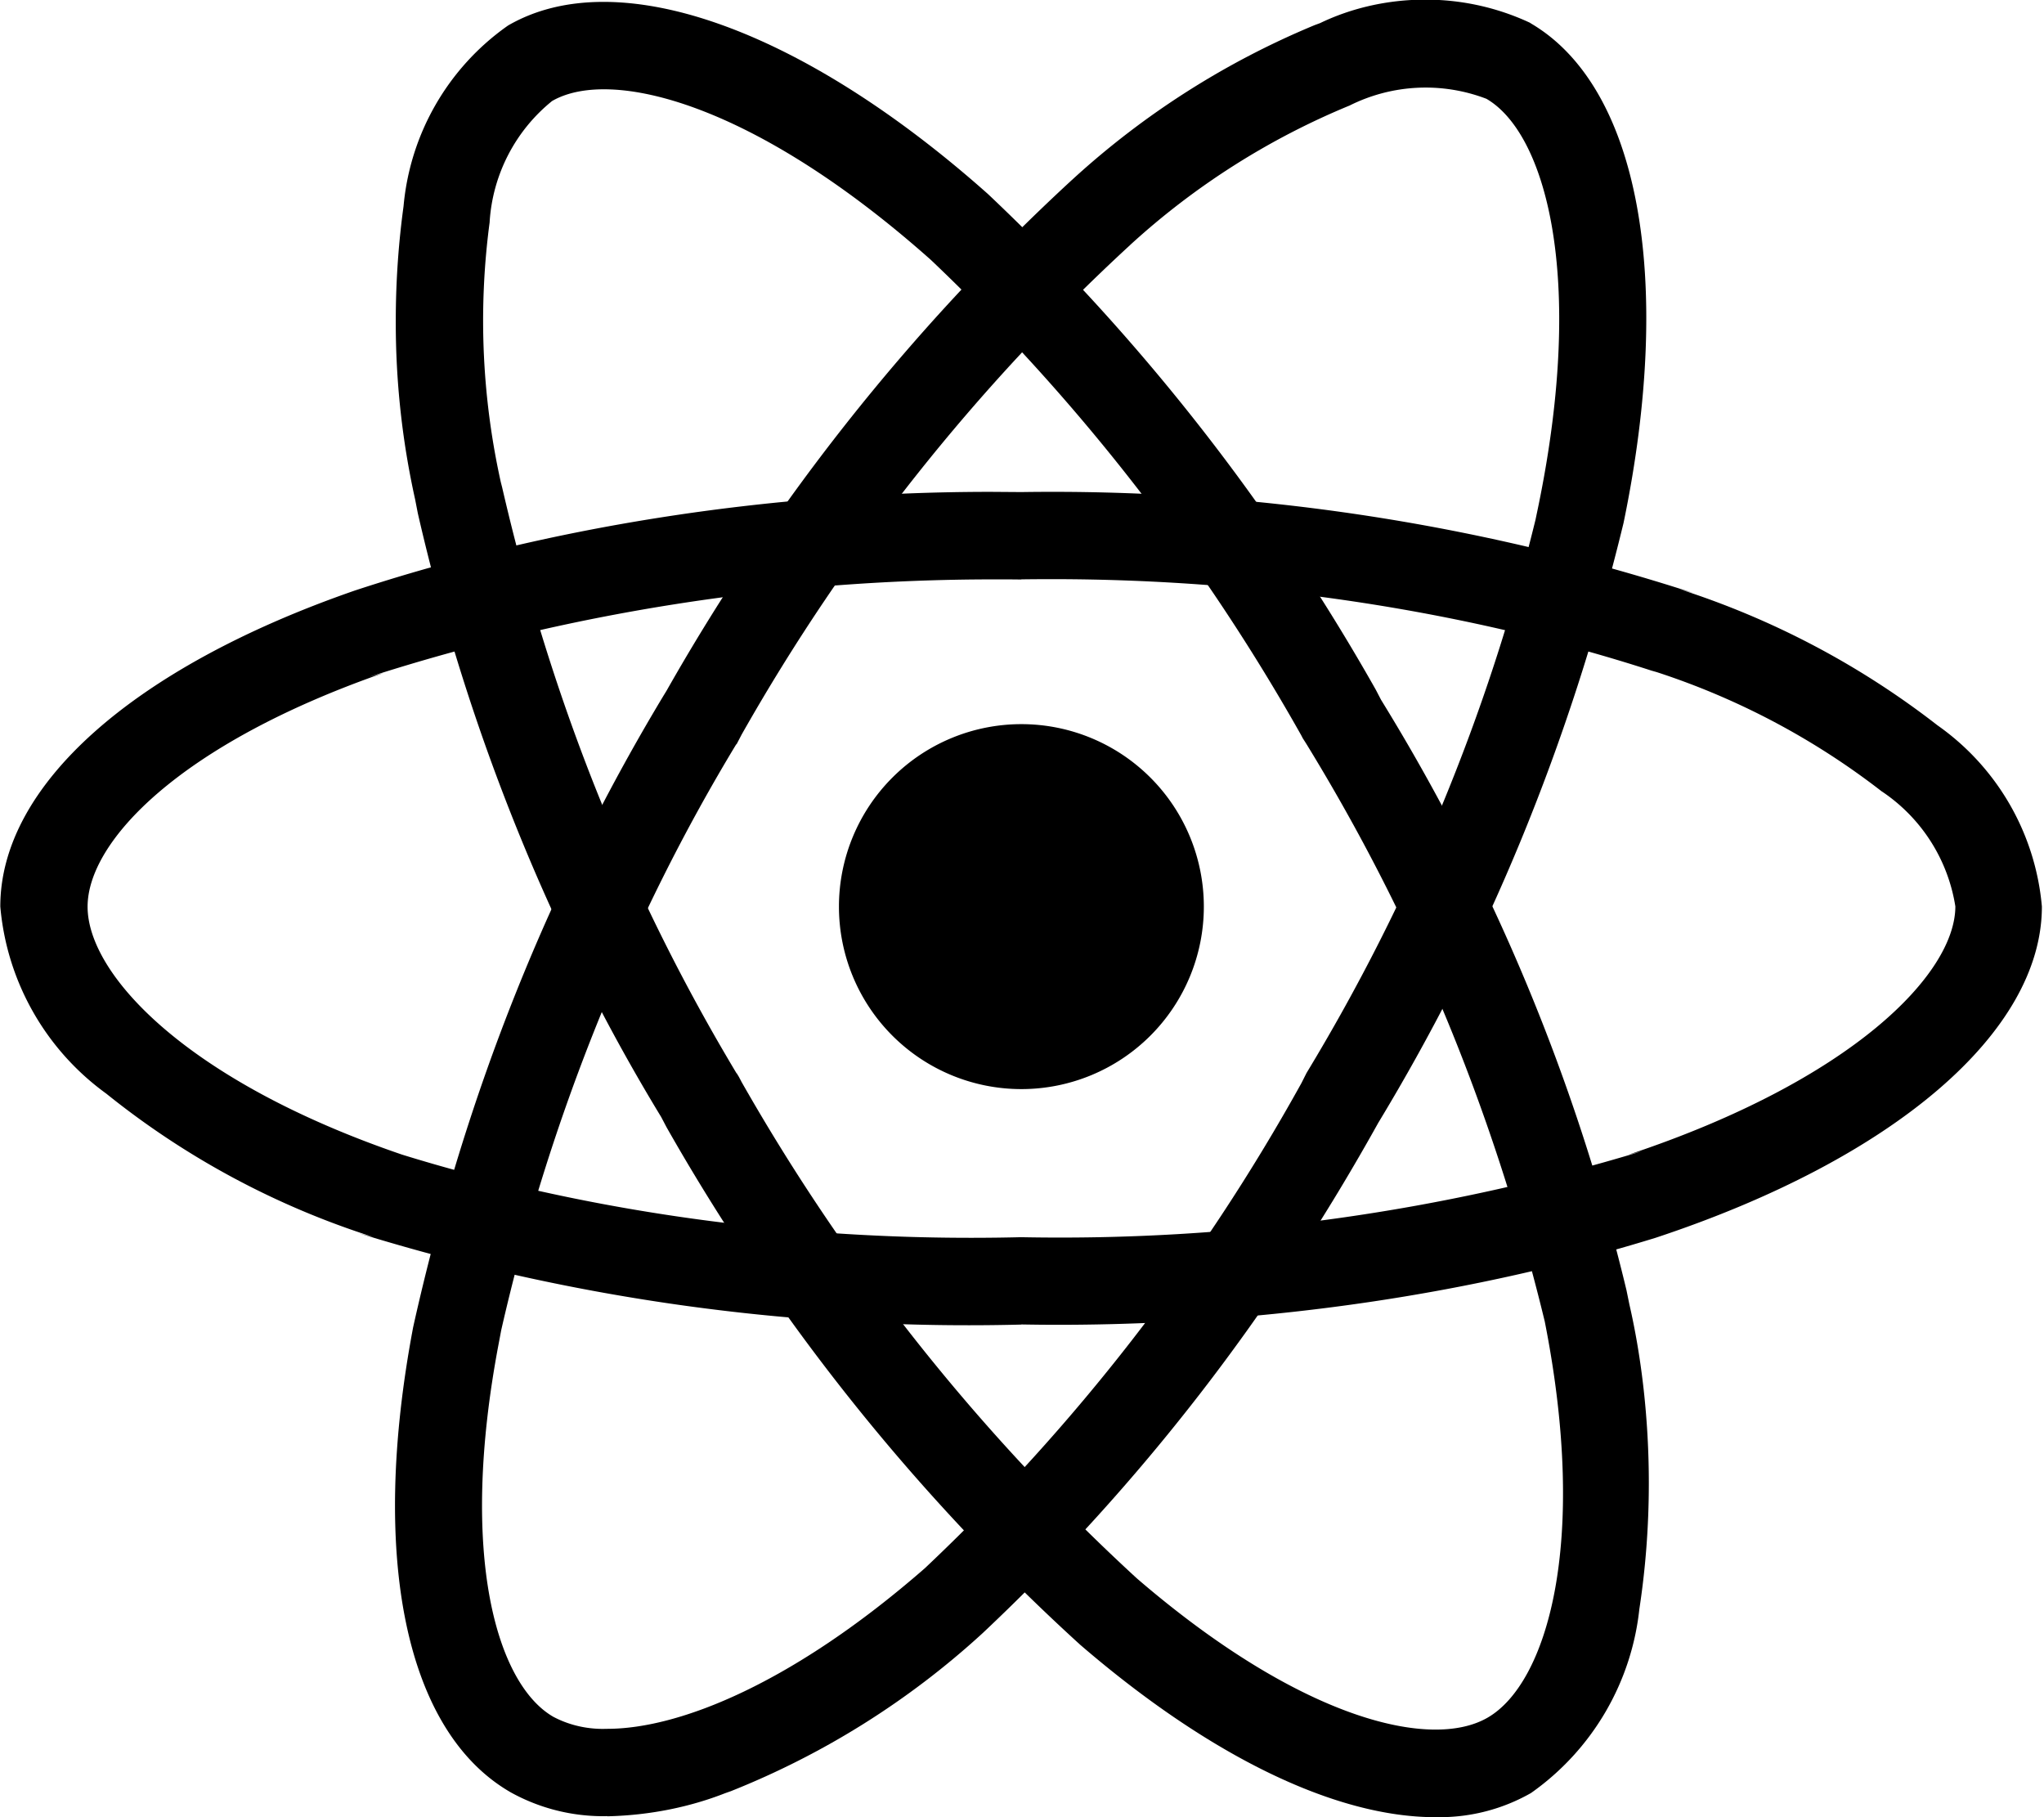 <svg width="576" height="512" viewBox="0 0 27 24" xmlns="http://www.w3.org/2000/svg">
    <path fill="#000000" d="M15.902 11.974a2.41 2.41 0 1 1-4.82 0a2.41 2.41 0 0 1 4.82 0z"/>
    <path fill="#000000" d="M13.491 17.494a27.278 27.278 0 0 1-8.749-1.206l.193.051a10.886 10.886 0 0 1-3.541-1.903l.021.016a3.414 3.414 0 0 1-1.41-2.467l-.001-.013c0-1.594 1.747-3.154 4.681-4.172c2.512-.827 5.403-1.304 8.405-1.304l.417.003h-.021a27.489 27.489 0 0 1 8.885 1.334l-.195-.055a11.058 11.058 0 0 1 3.433 1.814l-.024-.018a3.274 3.274 0 0 1 1.386 2.387l.001.013c0 1.656-1.954 3.332-5.103 4.374c-2.363.729-5.08 1.149-7.895 1.149c-.17 0-.339-.002-.508-.005h.025zm0-9.84c-.106-.002-.232-.002-.358-.002c-2.881 0-5.656.452-8.259 1.289l.191-.053c-2.698.941-3.908 2.228-3.908 3.087c0 .893 1.301 2.3 4.153 3.274c2.249.697 4.834 1.099 7.513 1.099c.235 0 .469-.003.702-.009l-.034.001a26.452 26.452 0 0 0 8.205-1.138l-.187.049c2.96-.984 4.32-2.391 4.32-3.28a2.247 2.247 0 0 0-.966-1.515l-.008-.005a9.806 9.806 0 0 0-2.97-1.574l-.07-.02c-2.368-.766-5.093-1.208-7.92-1.208c-.142 0-.283.001-.424.003h.021z"/>
    <path fill="#000000" d="m8.023 23.986l-.053.001c-.453 0-.878-.119-1.245-.327l.013.007c-1.378-.8-1.858-3.092-1.28-6.141c.697-3.128 1.827-5.894 3.344-8.4l-.069.124a27.856 27.856 0 0 1 5.425-6.872l.02-.018A10.943 10.943 0 0 1 17.365.332l.073-.027c.407-.196.885-.31 1.39-.31c.501 0 .976.113 1.4.314l-.02-.008c1.435.826 1.911 3.36 1.238 6.606c-.72 2.967-1.818 5.58-3.262 7.959l.07-.123c-1.452 2.63-3.209 4.882-5.266 6.819l-.014.013a10.872 10.872 0 0 1-3.321 2.082l-.074.026c-.46.181-.992.292-1.549.305h-.006zM9.228 9.539l.499.288c-1.381 2.28-2.465 4.926-3.106 7.74l-.034.18c-.533 2.809-.019 4.498.72 4.926c.191.102.417.161.657.161l.061-.001h-.003c.955 0 2.458-.605 4.196-2.122a26.398 26.398 0 0 0 4.972-6.404l.068-.135a26.071 26.071 0 0 0 3.025-7.307l.038-.182c.629-3.058.086-4.93-.686-5.378a2.246 2.246 0 0 0-1.814.092l.013-.006a9.858 9.858 0 0 0-2.907 1.846l.007-.006a26.608 26.608 0 0 0-5.136 6.468l-.069.132z"/>
    <path fill="#000000" d="M18.96 24c-1.306 0-2.96-.787-4.69-2.276a27.794 27.794 0 0 1-5.464-6.834l-.072-.137c-1.43-2.349-2.551-5.075-3.215-7.975l-.036-.185a10.75 10.75 0 0 1-.255-2.357c0-.527.037-1.044.108-1.551l-.007.058A3.271 3.271 0 0 1 6.701.344l.01-.007c1.43-.83 3.865.024 6.342 2.228a27.865 27.865 0 0 1 5.118 6.54l.072.138a26.769 26.769 0 0 1 3.242 7.798l.038.186c.163.709.257 1.524.257 2.36c0 .577-.044 1.143-.13 1.696l.008-.062a3.419 3.419 0 0 1-1.429 2.456l-.011.007a2.435 2.435 0 0 1-1.207.316l-.054-.001h.003zm-9.228-9.823a27.066 27.066 0 0 0 5.271 6.656l.02.018c2.166 1.863 3.884 2.266 4.628 1.834c.773-.446 1.339-2.276.754-5.233c-.702-2.89-1.787-5.434-3.219-7.741l.065.112a26.77 26.77 0 0 0-4.948-6.384l-.012-.011C9.957 1.354 8.066.888 7.293 1.334a2.234 2.234 0 0 0-.825 1.593v.007a9.854 9.854 0 0 0 .162 3.499l-.013-.066c.673 2.952 1.747 5.559 3.182 7.924l-.066-.117z"/>
</svg>